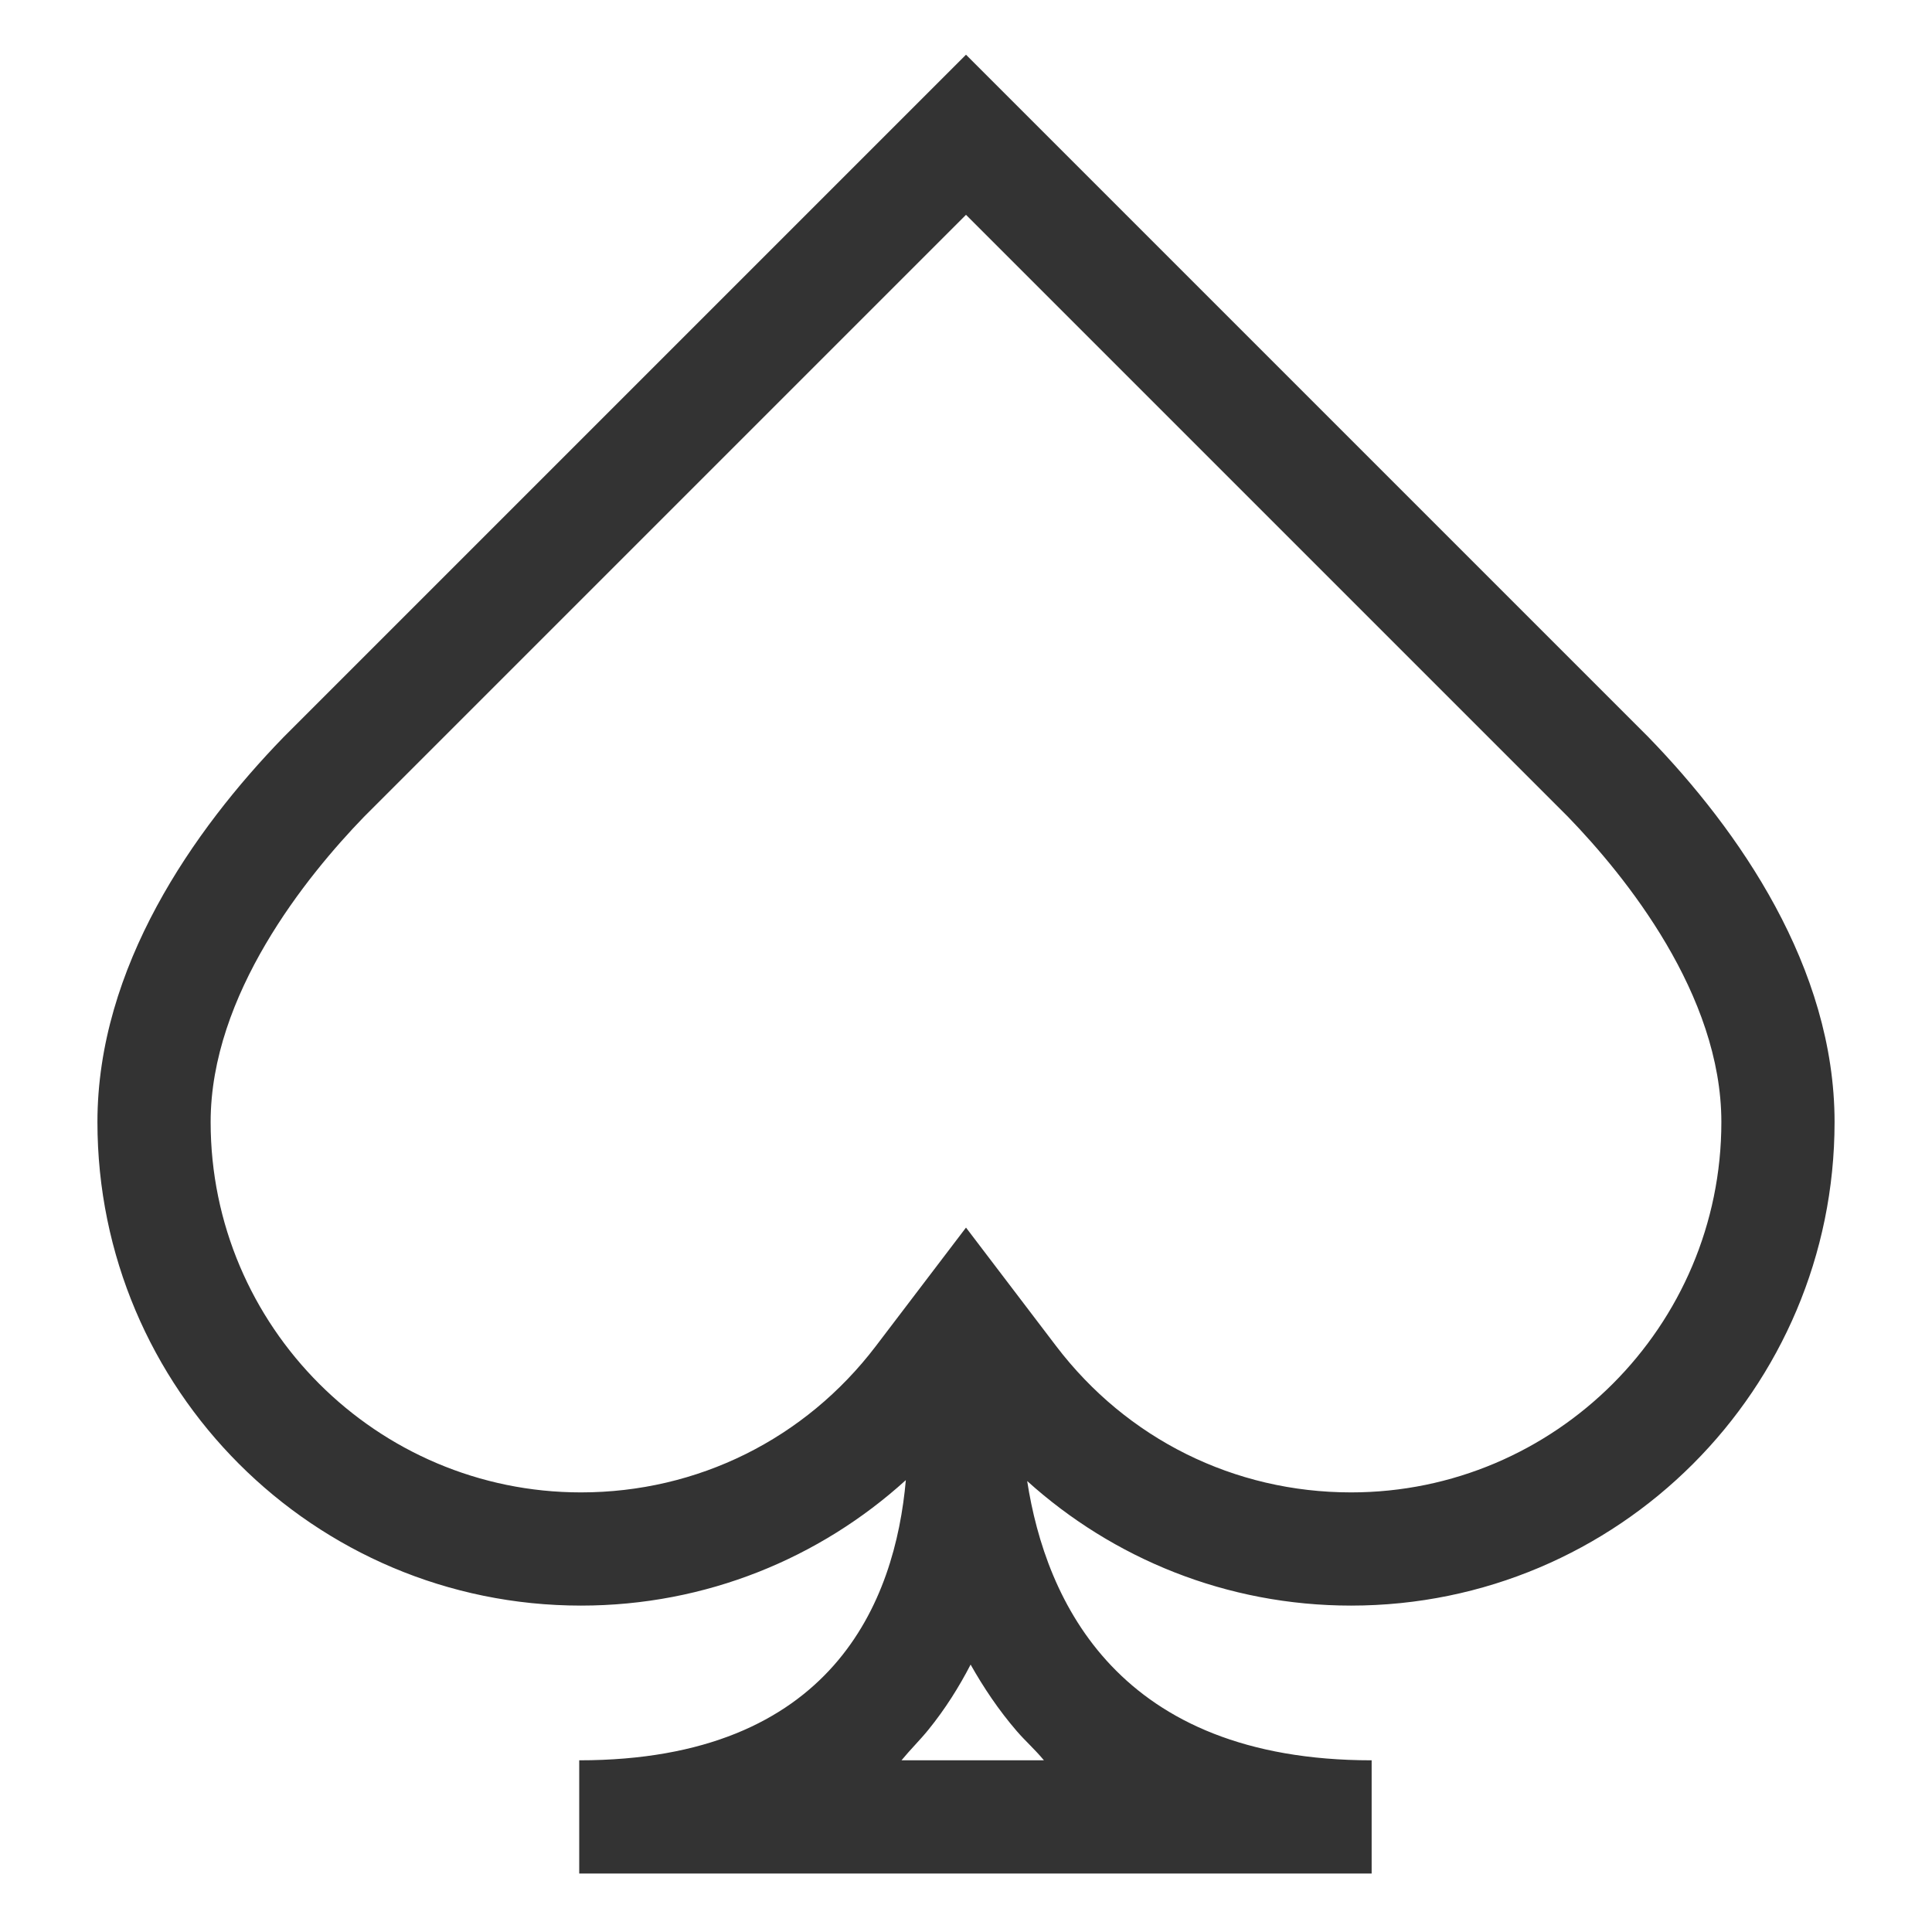 <?xml version="1.0" ?><!DOCTYPE svg  PUBLIC '-//W3C//DTD SVG 1.1//EN'  'http://www.w3.org/Graphics/SVG/1.1/DTD/svg11.dtd'><svg enable-background="new 0 0 512 512" height="512px" id="Layer_1" version="1.1" viewBox="0 0 512 512" width="512px" xml:space="preserve" xmlns="http://www.w3.org/2000/svg" xmlns:xlink="http://www.w3.org/1999/xlink"><g id="spade"><path d="M486.179,297.359c0-41.013-25.433-77.359-49.247-101.927L256,14.5L75.068,195.432   C51.253,220,25.821,256.346,25.821,297.359c0,70.77,57.371,128.141,128.141,128.141c33.15,0,63.347-12.6,86.096-33.258   C237.24,424.147,220.823,466.5,153.5,466.5v30H255h108.5v-30c-67.151,0-86.359-42.135-91.287-74.012   C294.931,413,325.02,425.5,358.038,425.5C428.808,425.5,486.179,368.129,486.179,297.359z M276.654,466.5h-37.752   c2.474-3,4.864-5.306,7.147-8.122c4.451-5.487,8.134-11.367,11.173-17.248c3.388,6.01,7.437,12.08,12.269,17.674   C271.772,461.443,274.159,463.5,276.654,466.5z M279.875,356.706L256,325.323l-23.875,31.383   c-18.758,24.654-47.247,38.794-78.163,38.794c-54.115,0-98.141-44.026-98.141-98.141c0-33.79,25.382-65.117,40.632-80.885   L256,56.927l159.547,159.547c15.251,15.767,40.632,47.094,40.632,80.885c0,54.115-44.026,98.141-98.141,98.141   C327.121,395.5,298.633,381.36,279.875,356.706z" fill="#333333" id="spades"/></g></svg>